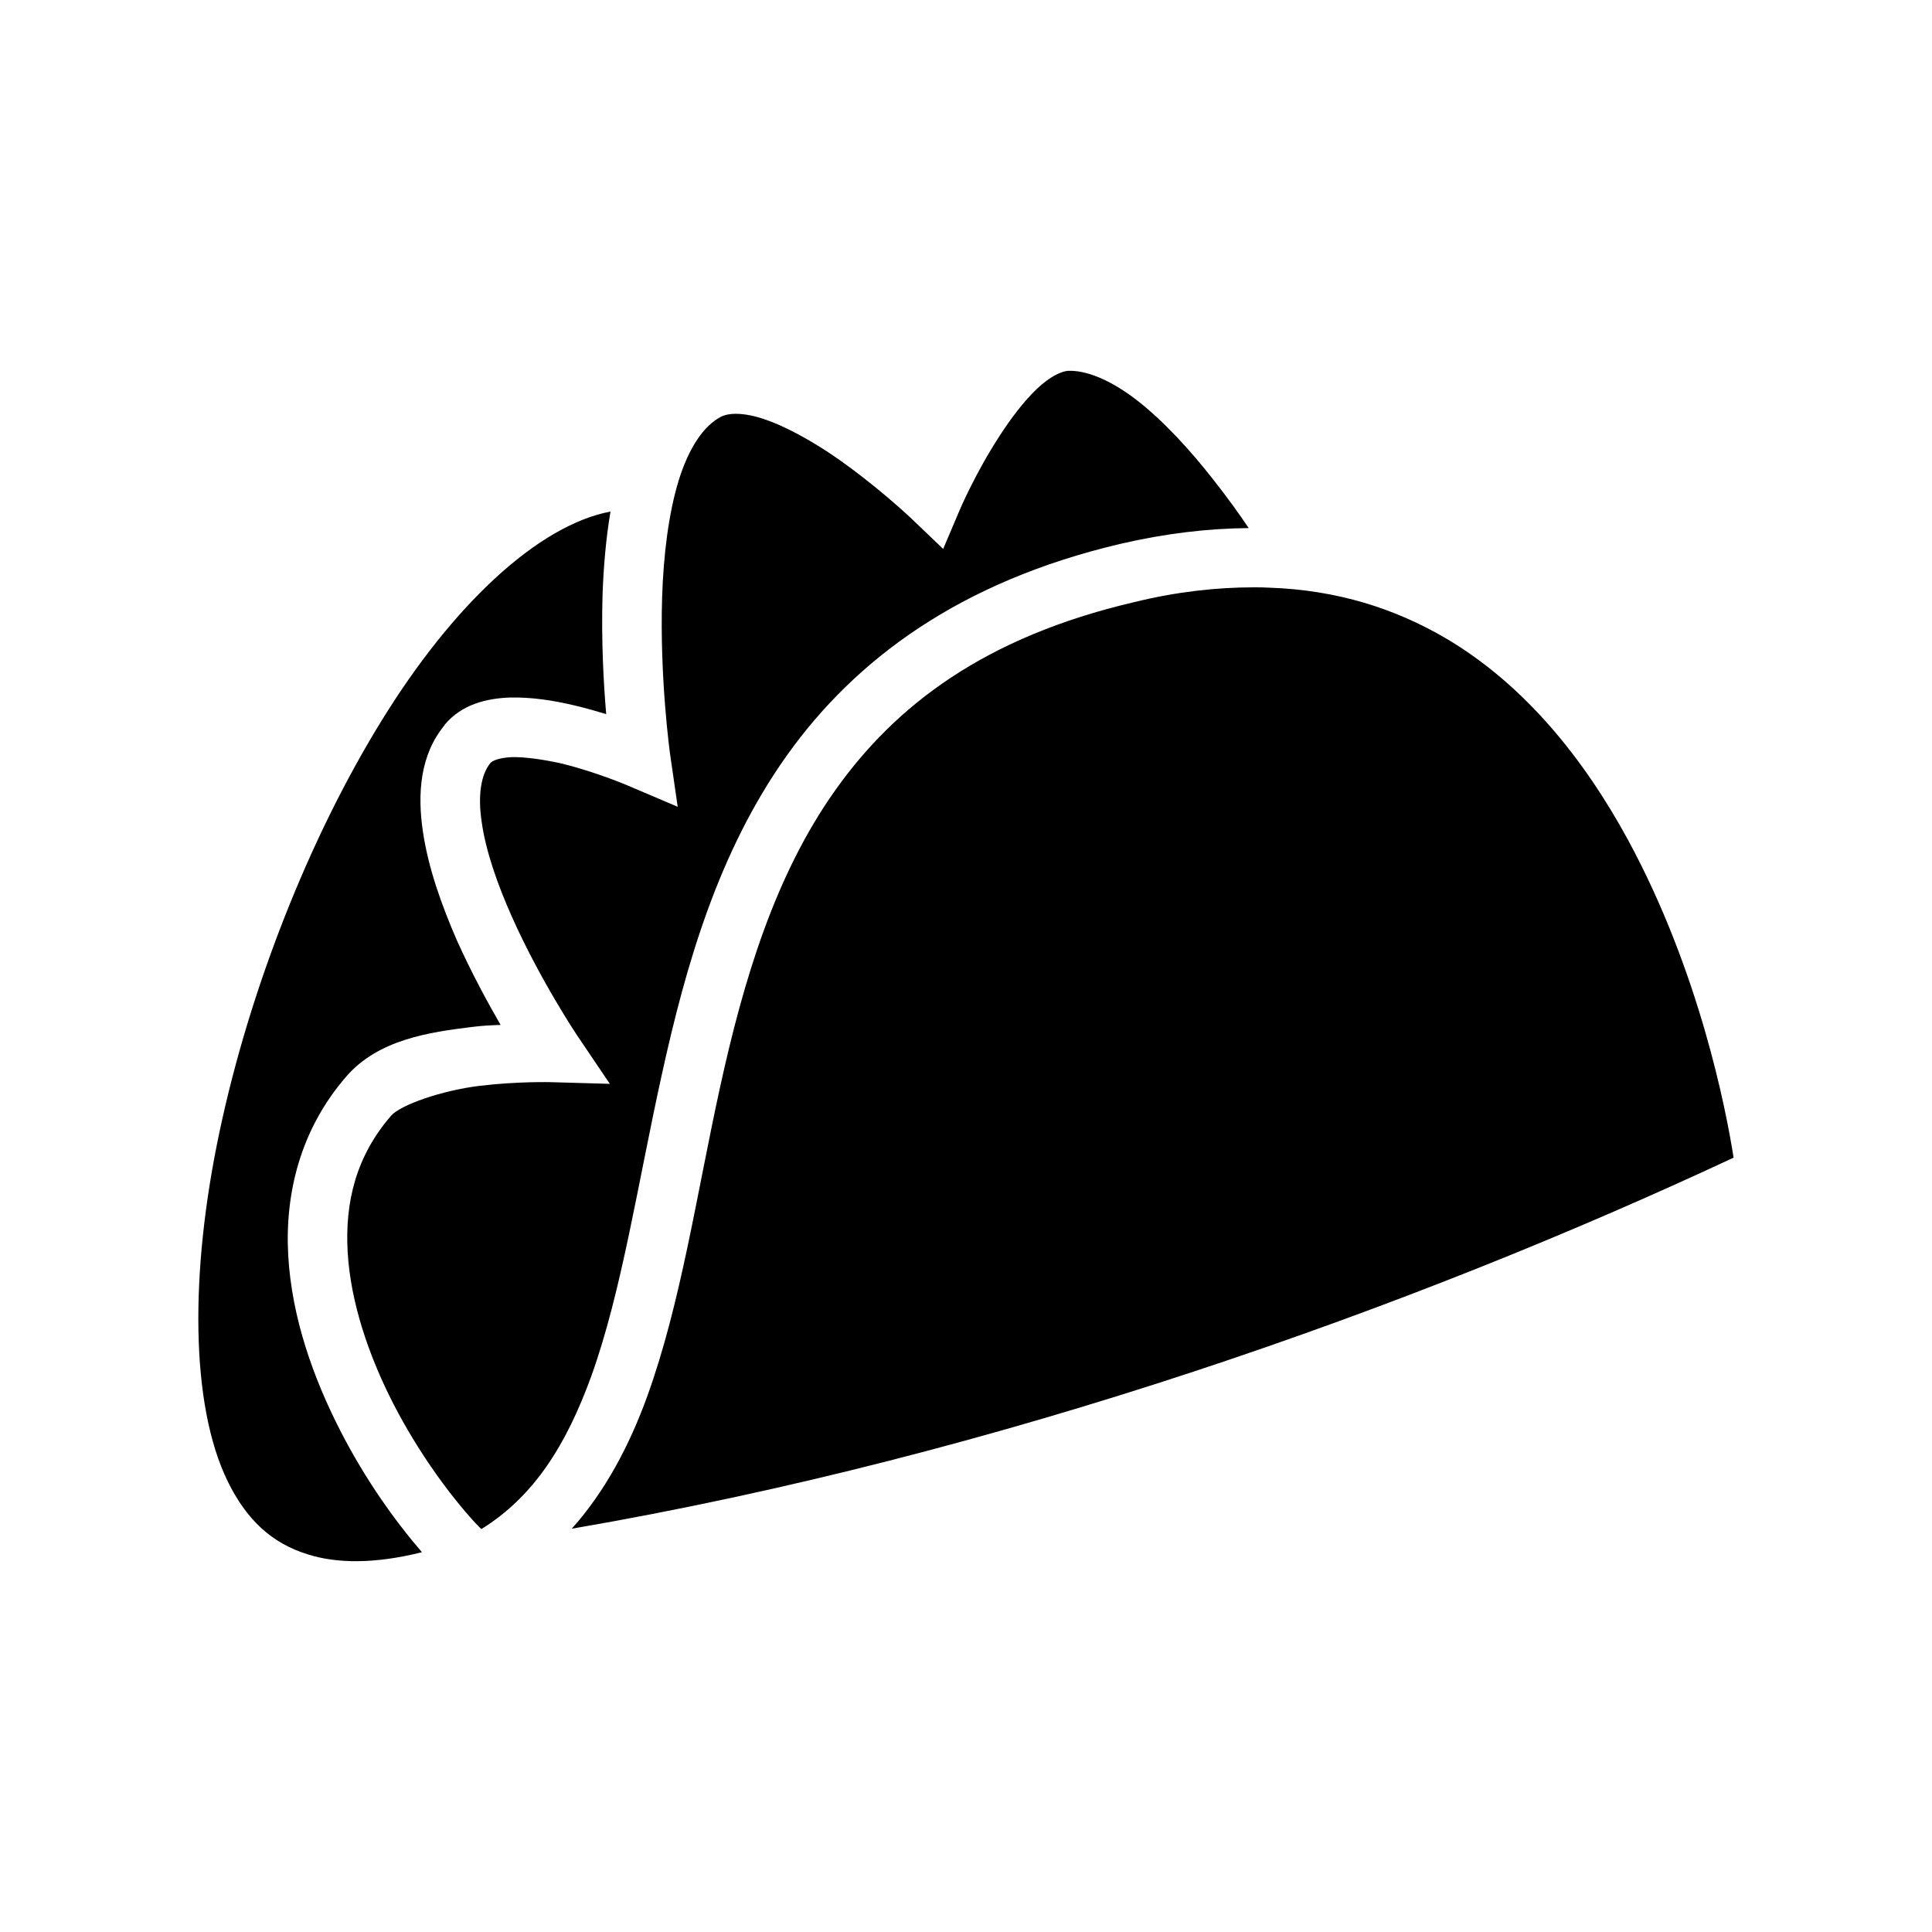 <svg xmlns="http://www.w3.org/2000/svg" width="100%" height="100%" viewBox="-35.84 -35.84 583.68 583.68"><path d="M287.9 76.19v.01h-1.1c-1.9.1-5.4 1.68-9.3 5.36-3.9 3.69-8 9.05-11.5 14.52C258.9 107 254.2 118 254.2 118l-5.1 12-9.4-9s-11-10.5-24.4-19.6c-6.7-4.46-14-8.5-20.2-10.59-6.2-2.09-10.7-1.98-13.1-.75-5.2 2.67-9.7 9.27-12.8 19.24-3.1 10.1-4.6 22.8-5 35.1-.8 24.7 2.4 47.6 2.4 47.6l2.3 15.9-14.8-6.3s-9.7-4.2-20.4-6.8c-5.4-1.2-11-2-15-1.9-4.1.2-5.9 1.2-6.4 1.8-2.7 3.3-3.9 9.4-2.6 17.9 1.2 8.6 4.8 18.9 9.1 28.5 8.6 19.3 19.8 36 19.8 36l9.8 14.5-17.6-.5c.1 0-10.1-.3-21.7 1.1-11.57 1.4-23.95 5.8-26.76 9-10.59 12.2-14.01 26.1-13.15 41.2.87 15.2 6.38 31.4 13.83 45.9s16.81 27.3 24.58 35.8c.7.7 1.3 1.4 2 2 16-9.9 25.7-25.6 33.2-46.2 9.2-25.6 14-58 21.3-91.1 7.3-33.2 17.1-67.3 37.7-96.3 20.7-29.1 52.3-52.6 100.7-64 13.7-3.2 26.7-4.7 38.9-4.8-3-4.5-6.5-9.3-10.5-14.4-7.1-9.1-15.2-17.93-23.1-24.09-7.4-5.78-14.5-8.87-19.9-9.02zM148.6 118.7c-22 4.2-47.7 28.3-69.23 63.3-21.89 35.5-39.78 81.1-48.85 123.9-9.08 42.7-8.81 82.7 2.39 105.7 5.6 11.5 13.22 18.8 24.37 22.2 8.66 2.7 19.98 2.9 34.36-.7-8.29-9.6-17.18-22.1-24.61-36.6-8.26-16.1-14.72-34.3-15.79-53-1.06-18.7 3.64-38.1 17.53-54.1 9.68-11.2 25.08-13.4 38.13-15 3.3-.4 5.6-.5 8.5-.6-4-6.9-8.7-15.6-13.1-25.3-4.62-10.6-8.76-22-10.4-33.3-1.64-11.2-.87-23 6.61-32v-.1c5.19-6.2 12.69-7.9 19.39-8.2 6.8-.2 13.6.9 19.9 2.4 3.4.8 6.5 1.7 9.5 2.6-.8-9.4-1.5-22.1-1.1-36.1.3-8.3 1-16.8 2.4-25.1zm194.3 22.9c-11.1 0-23.2 1.3-36.2 4.5-44.9 10.5-71.9 31-90.2 56.8-18.3 25.8-27.7 57.4-34.8 89.7-7.1 32.4-11.8 65.2-22 93.4-5.4 14.9-12.7 28.7-22.8 40 129.5-22.2 254.5-67 351-112.1-2.2-14-10.2-56-31.9-96-13.2-24.3-31.2-46.9-55.2-61-15.1-8.8-32.5-14.5-53.2-15.2-1.6-.1-3.1-.1-4.7-.1z"/></svg>